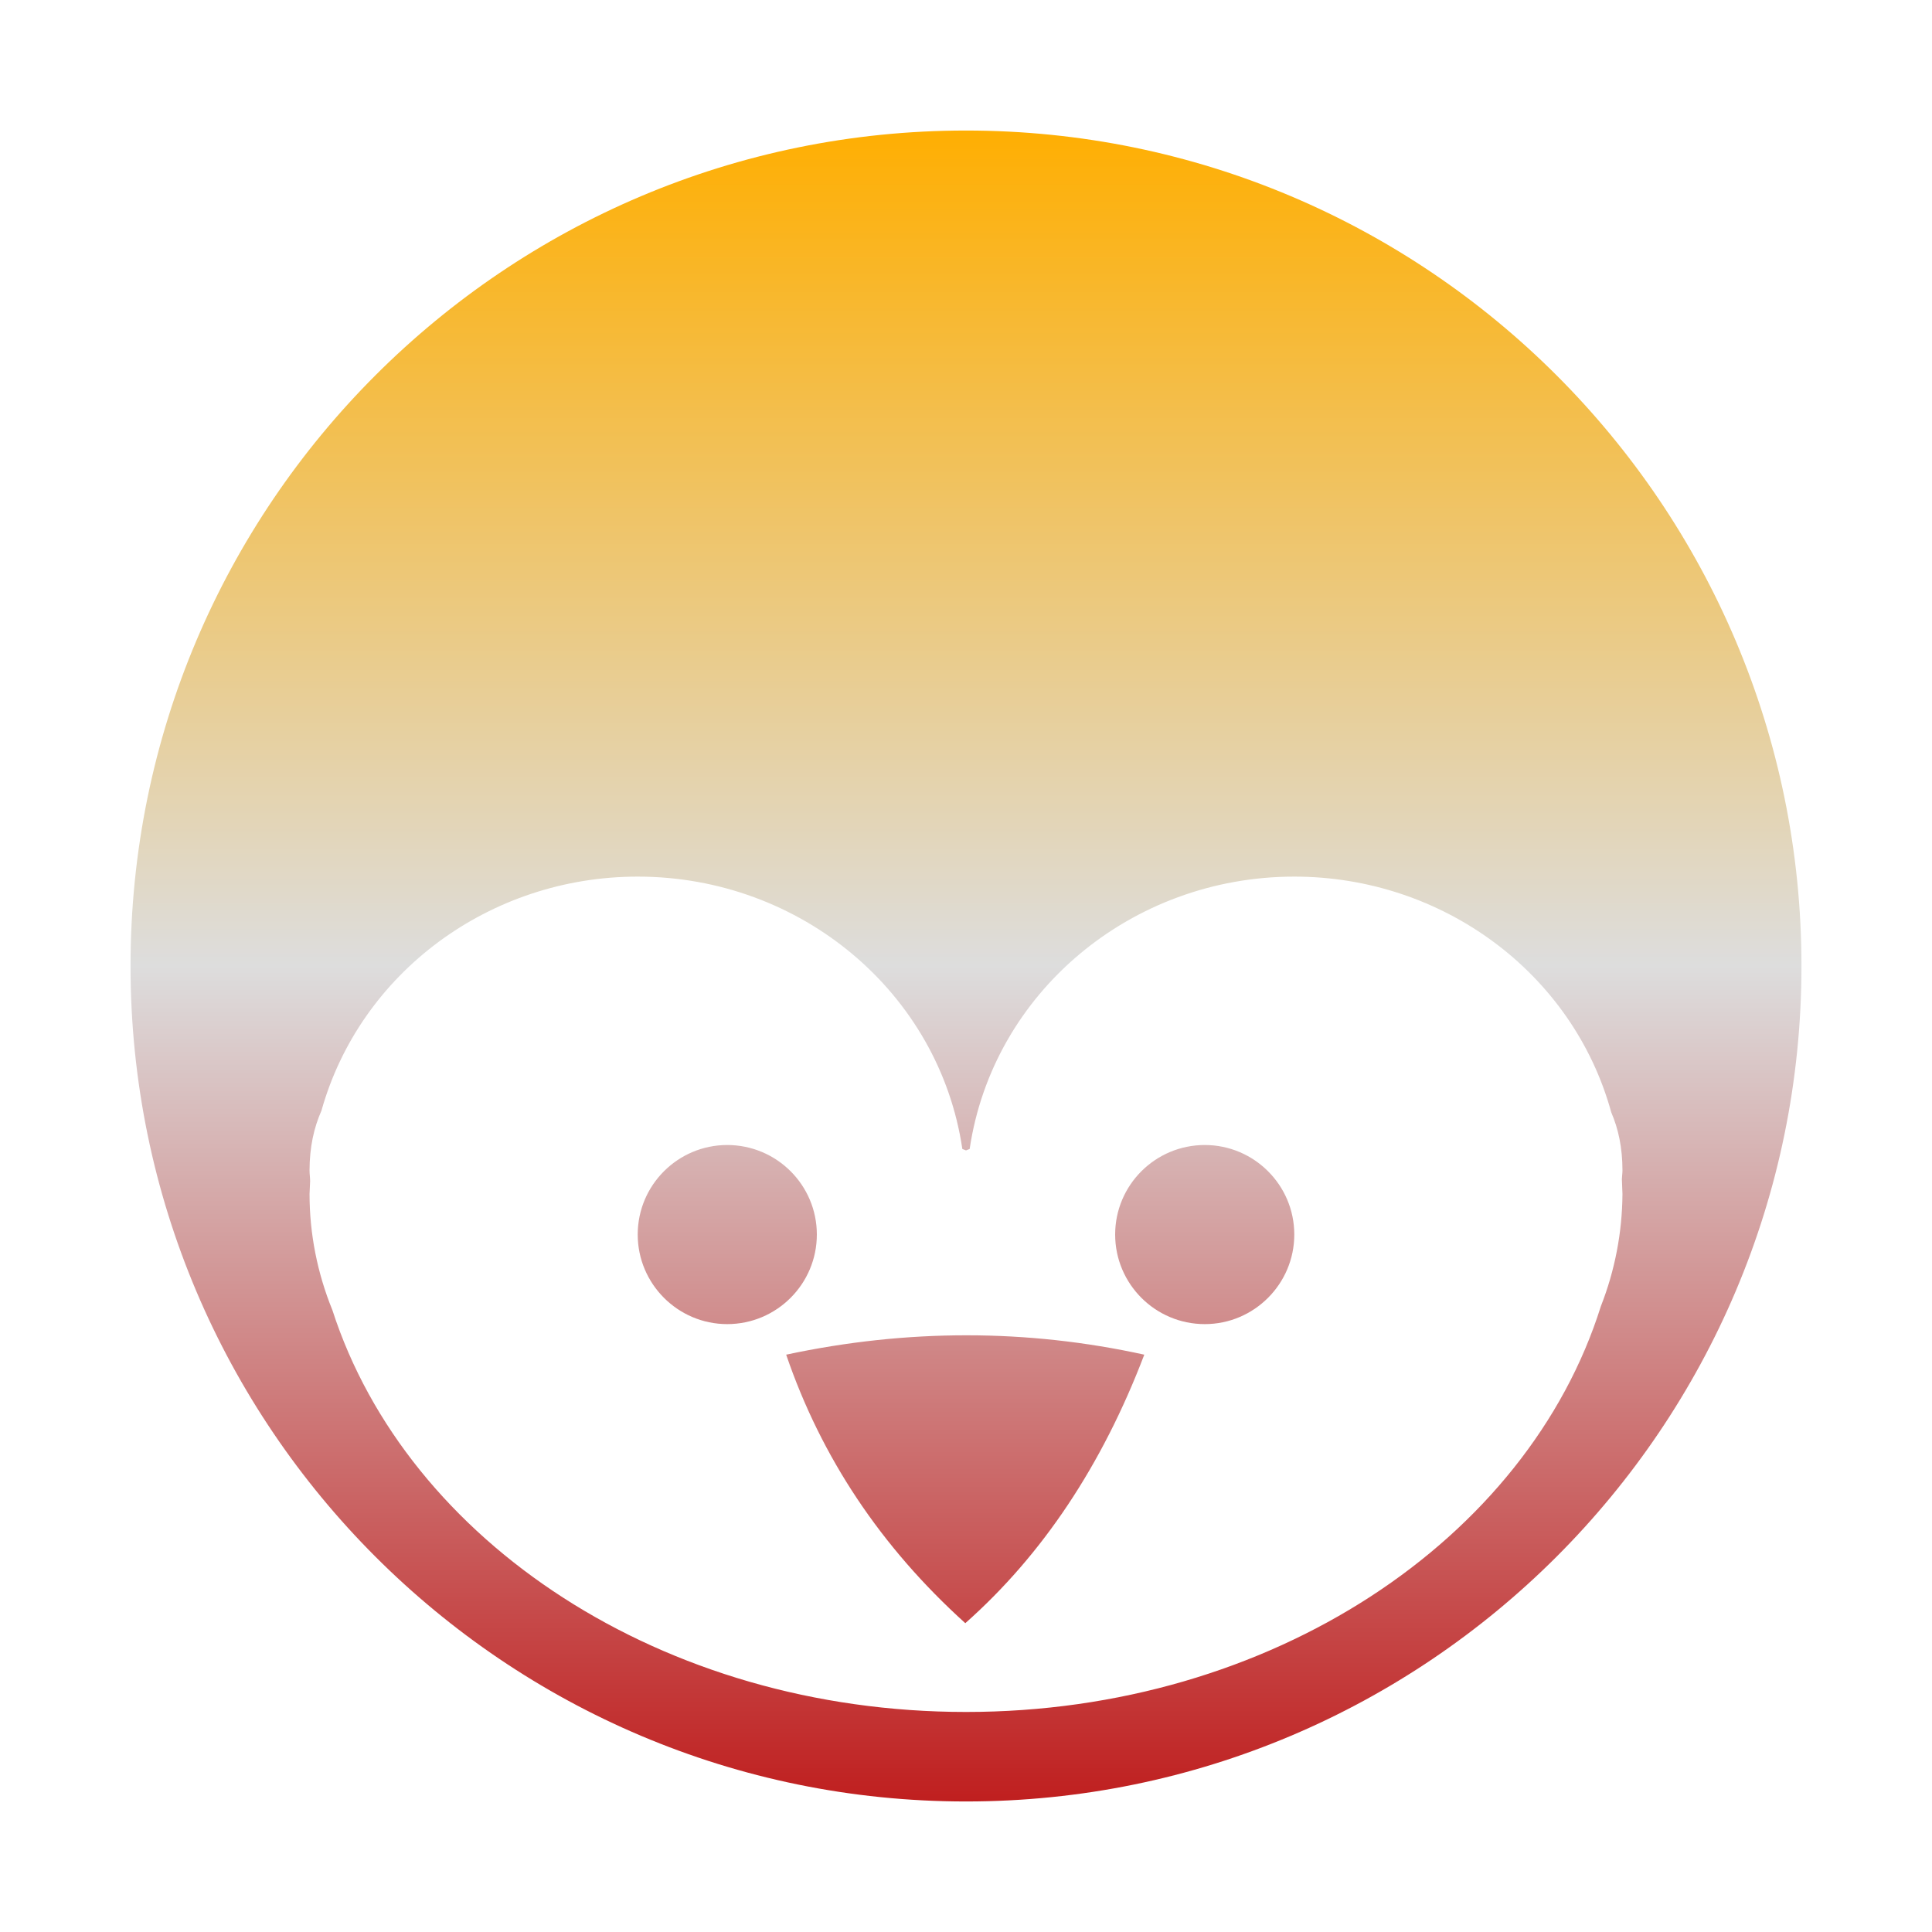 <svg xmlns="http://www.w3.org/2000/svg" xmlns:xlink="http://www.w3.org/1999/xlink" width="64px" height="64px" viewBox="0 0 64 64" version="1.1">
<defs>
<linearGradient id="linear0" gradientUnits="userSpaceOnUse" x1="0" y1="0" x2="0" y2="1" gradientTransform="matrix(55.351,0,0,55.351,4.324,4.324)">
<stop offset="0" style="stop-color:#ffae00;stop-opacity:1;"/>
<stop offset="0.5" style="stop-color:#dddddd;stop-opacity:1;"/>
<stop offset="1" style="stop-color:#bf1d1d;stop-opacity:1;"/>
</linearGradient>
</defs>
<g id="surface1">
<path style=" stroke:none;fill-rule:evenodd;fill:url(#linear0);" d="M 21.125 29.039 C 16.227 29.039 11.934 32.215 10.648 36.793 C 10.402 37.348 10.254 37.996 10.254 38.773 C 10.254 38.891 10.273 39.012 10.273 39.125 C 10.266 39.27 10.258 39.41 10.254 39.555 C 10.254 40.867 10.512 42.176 11.012 43.402 C 13.488 51.062 21.938 56.711 32 56.711 C 42.121 56.711 50.605 50.996 53.031 43.27 C 53.496 42.086 53.738 40.824 53.746 39.555 C 53.742 39.387 53.734 39.227 53.727 39.059 C 53.73 38.961 53.746 38.867 53.746 38.773 C 53.746 38.016 53.609 37.391 53.375 36.848 C 52.109 32.242 47.797 29.039 42.875 29.039 C 37.469 29.039 32.887 32.887 32.121 38.062 C 32.113 38.062 32 38.109 32 38.109 C 32 38.109 31.887 38.062 31.879 38.062 C 31.113 32.887 26.531 29.039 21.125 29.039 Z M 4.324 32 C 4.324 16.727 16.727 4.324 32 4.324 C 47.273 4.324 59.676 16.727 59.676 32 C 59.676 47.273 47.273 59.676 32 59.676 C 16.727 59.676 4.324 47.273 4.324 32 Z M 21.125 40.895 C 21.125 39.258 22.457 37.93 24.09 37.93 C 25.73 37.93 27.059 39.258 27.059 40.895 C 27.059 42.531 25.73 43.863 24.09 43.863 C 22.457 43.863 21.125 42.531 21.125 40.895 Z M 36.941 40.895 C 36.941 39.258 38.27 37.93 39.91 37.93 C 41.543 37.93 42.875 39.258 42.875 40.895 C 42.875 42.531 41.543 43.863 39.91 43.863 C 38.27 43.863 36.941 42.531 36.941 40.895 Z M 26.043 44.875 C 30.062 44.016 34.023 44.023 37.906 44.875 C 36.512 48.531 34.539 51.5 31.977 53.77 C 29.18 51.242 27.207 48.281 26.043 44.875 Z M 26.043 44.875 "/>
</g>
</svg>
